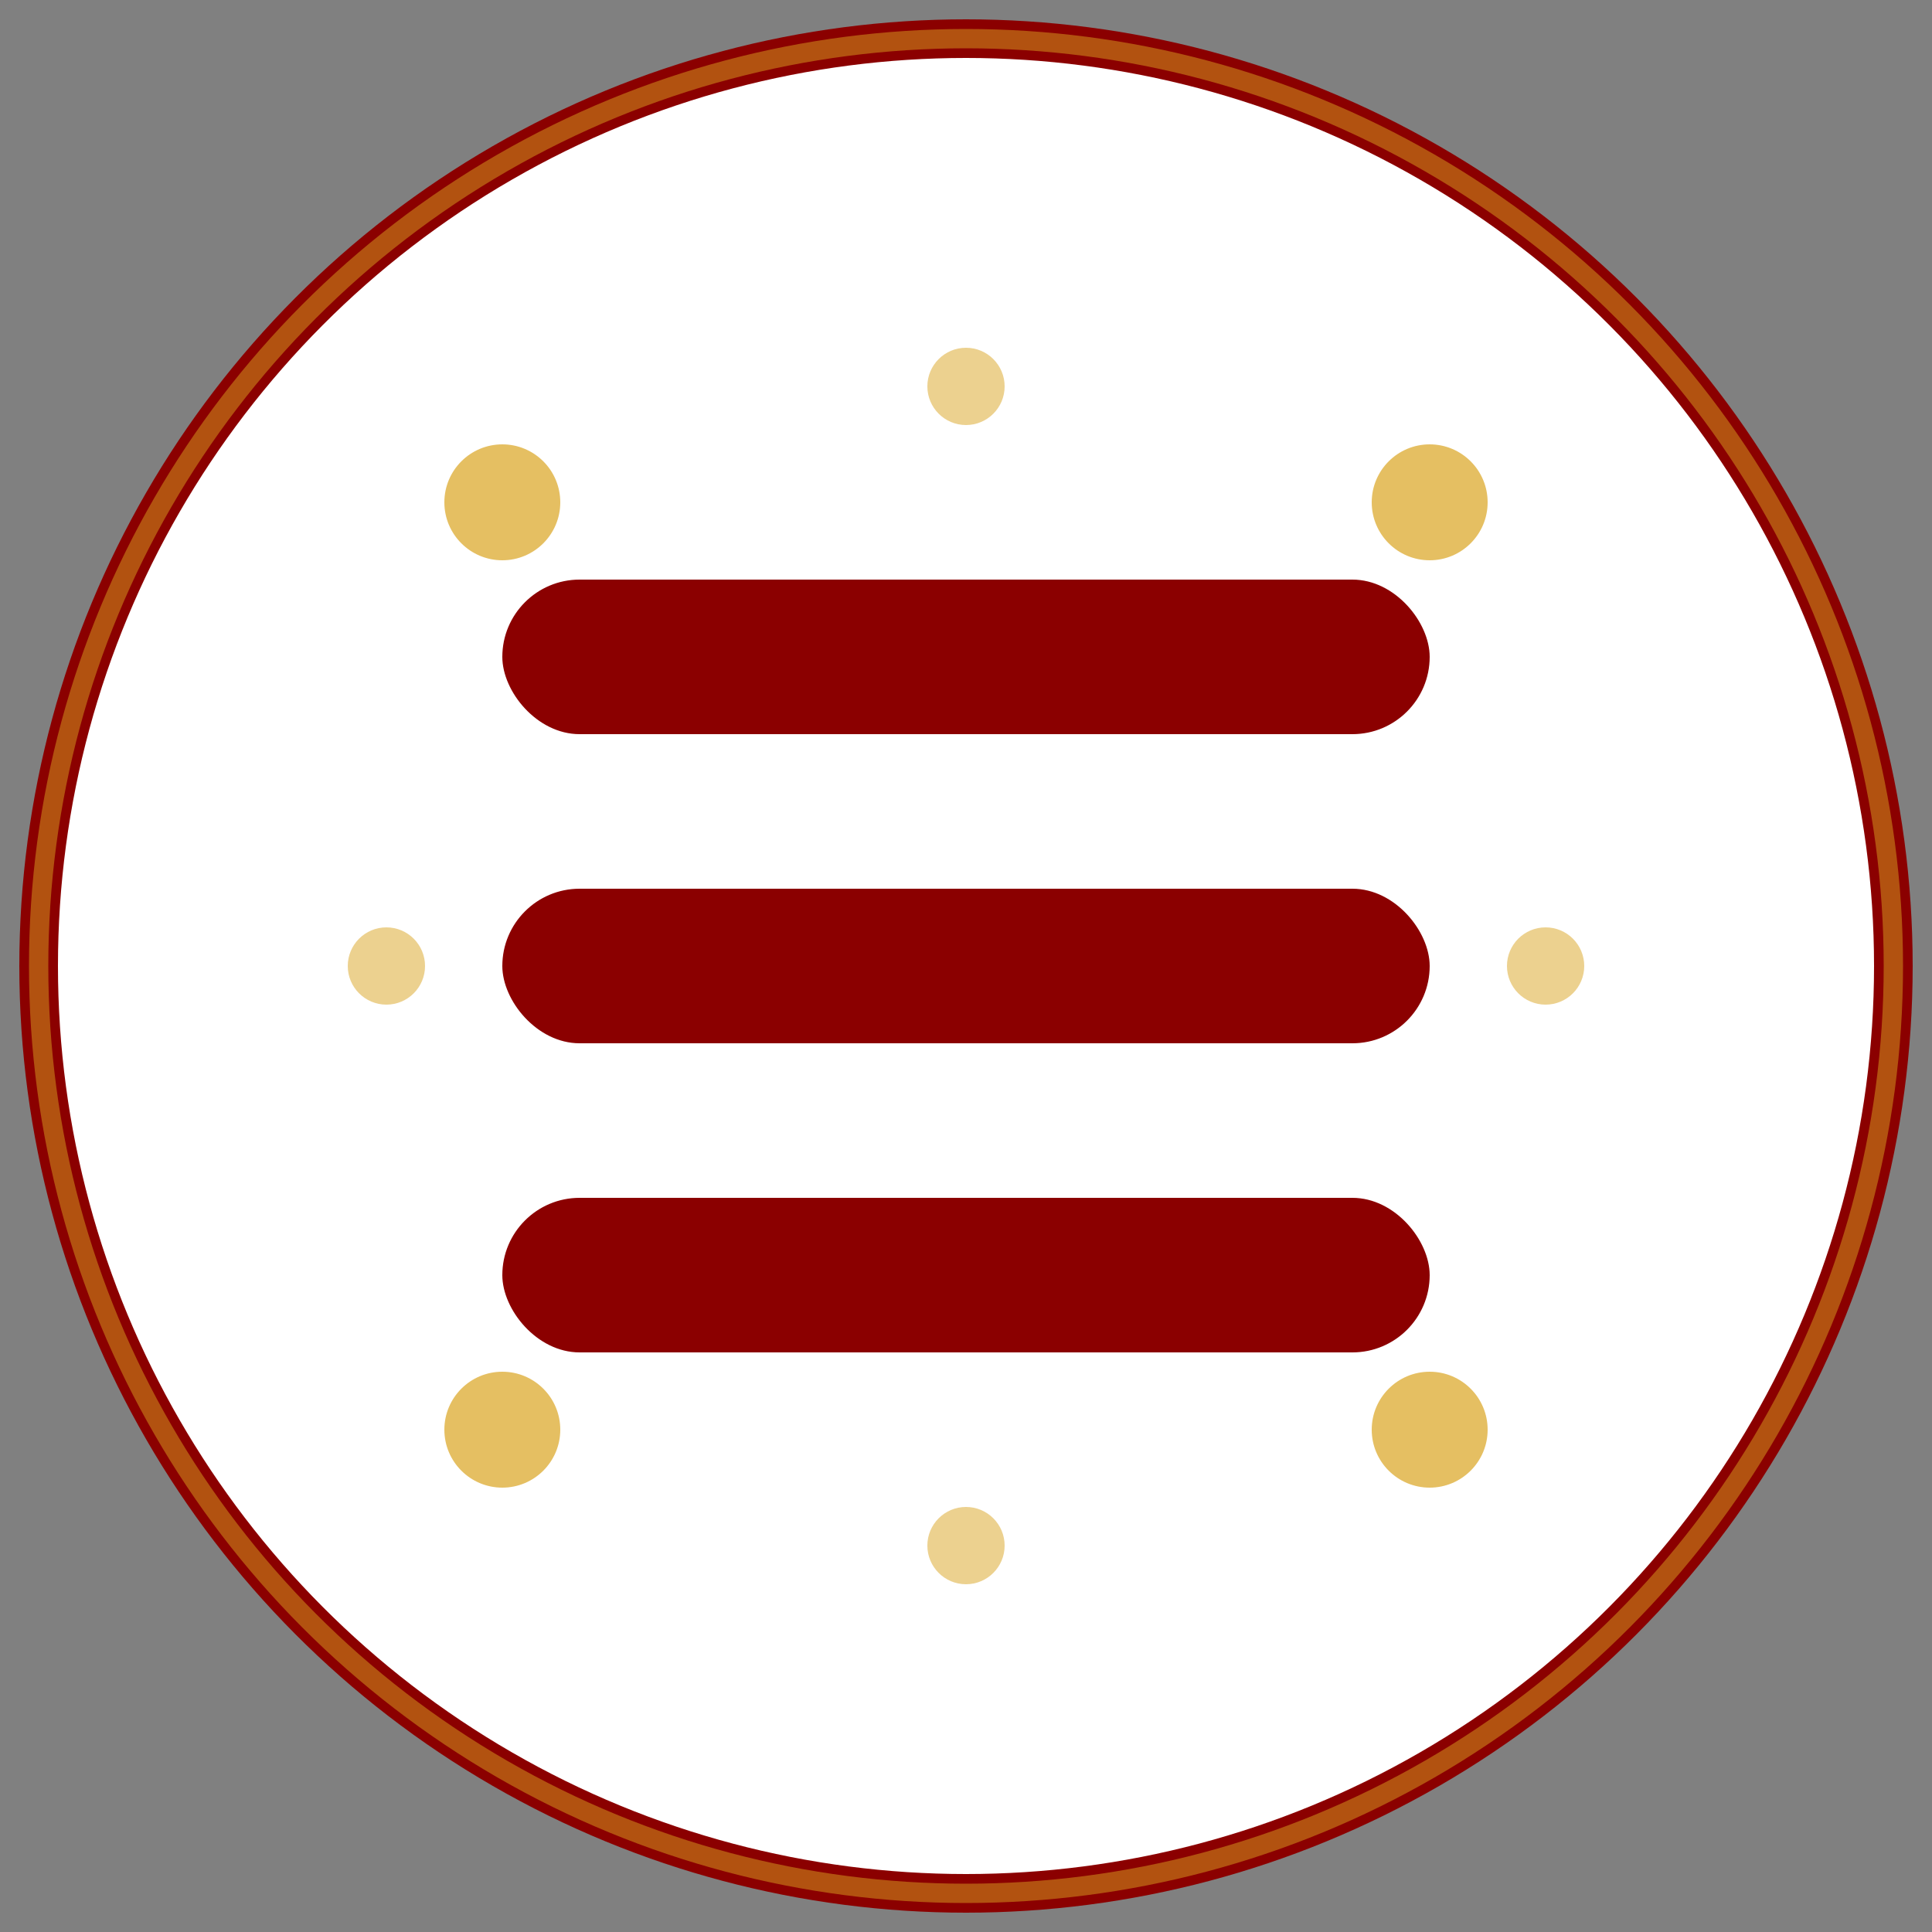 <svg xmlns="http://www.w3.org/2000/svg" width="50" height="50" viewBox="0 0 50 50">
  <rect x="0" y="0" width="50" height="50" fill="#808080" stroke="none"/>
  <!-- Background Circle -->
  <circle cx="25" cy="25" r="24" fill="#FFFFFF" stroke="#8B0000" stroke-width="1"/>
  
  <!-- Menu Bars -->
  <g transform="translate(25, 25)">
    <!-- Top Bar -->
    <rect x="-12" y="-10" width="24" height="4" rx="2" ry="2" fill="#8B0000">
      <animate id="topBarOpen" attributeName="d" begin="indefinite" dur="0.3s" fill="freeze" 
               from="M-12,-10 L12,-10 L12,-6 L-12,-6 Z" 
               to="M-12,-2 L12,-2 L12,2 L-12,2 Z" 
               calcMode="spline" keySplines="0.4 0 0.2 1"/>
      <animate id="topBarClose" attributeName="d" begin="indefinite" dur="0.3s" fill="freeze" 
               from="M-12,-2 L12,-2 L12,2 L-12,2 Z" 
               to="M-12,-10 L12,-10 L12,-6 L-12,-6 Z" 
               calcMode="spline" keySplines="0.4 0 0.2 1"/>
    </rect>
    
    <!-- Middle Bar -->
    <rect x="-12" y="-2" width="24" height="4" rx="2" ry="2" fill="#8B0000"/>
    
    <!-- Bottom Bar -->
    <rect x="-12" y="6" width="24" height="4" rx="2" ry="2" fill="#8B0000">
      <animate id="bottomBarOpen" attributeName="d" begin="indefinite" dur="0.3s" fill="freeze" 
               from="M-12,6 L12,6 L12,10 L-12,10 Z" 
               to="M-12,-2 L12,-2 L12,2 L-12,2 Z" 
               calcMode="spline" keySplines="0.4 0 0.2 1"/>
      <animate id="bottomBarClose" attributeName="d" begin="indefinite" dur="0.3s" fill="freeze" 
               from="M-12,-2 L12,-2 L12,2 L-12,2 Z" 
               to="M-12,6 L12,6 L12,10 L-12,10 Z" 
               calcMode="spline" keySplines="0.4 0 0.2 1"/>
    </rect>
  </g>
  
  <!-- Decorative Elements -->
  <g>
    <!-- Gold Accent Border -->
    <circle cx="25" cy="25" r="24" fill="none" stroke="#DAA520" stroke-width="0.5" opacity="0.5"/>
    
    <!-- Corner Accents -->
    <circle cx="13" cy="13" r="1.5" fill="#DAA520" opacity="0.7"/>
    <circle cx="37" cy="13" r="1.5" fill="#DAA520" opacity="0.7"/>
    <circle cx="13" cy="37" r="1.5" fill="#DAA520" opacity="0.7"/>
    <circle cx="37" cy="37" r="1.5" fill="#DAA520" opacity="0.7"/>
    
    <!-- Spice Sprinkles -->
    <circle cx="25" cy="10" r="1" fill="#DAA520" opacity="0.5"/>
    <circle cx="25" cy="40" r="1" fill="#DAA520" opacity="0.5"/>
    <circle cx="10" cy="25" r="1" fill="#DAA520" opacity="0.5"/>
    <circle cx="40" cy="25" r="1" fill="#DAA520" opacity="0.5"/>
  </g>
</svg>